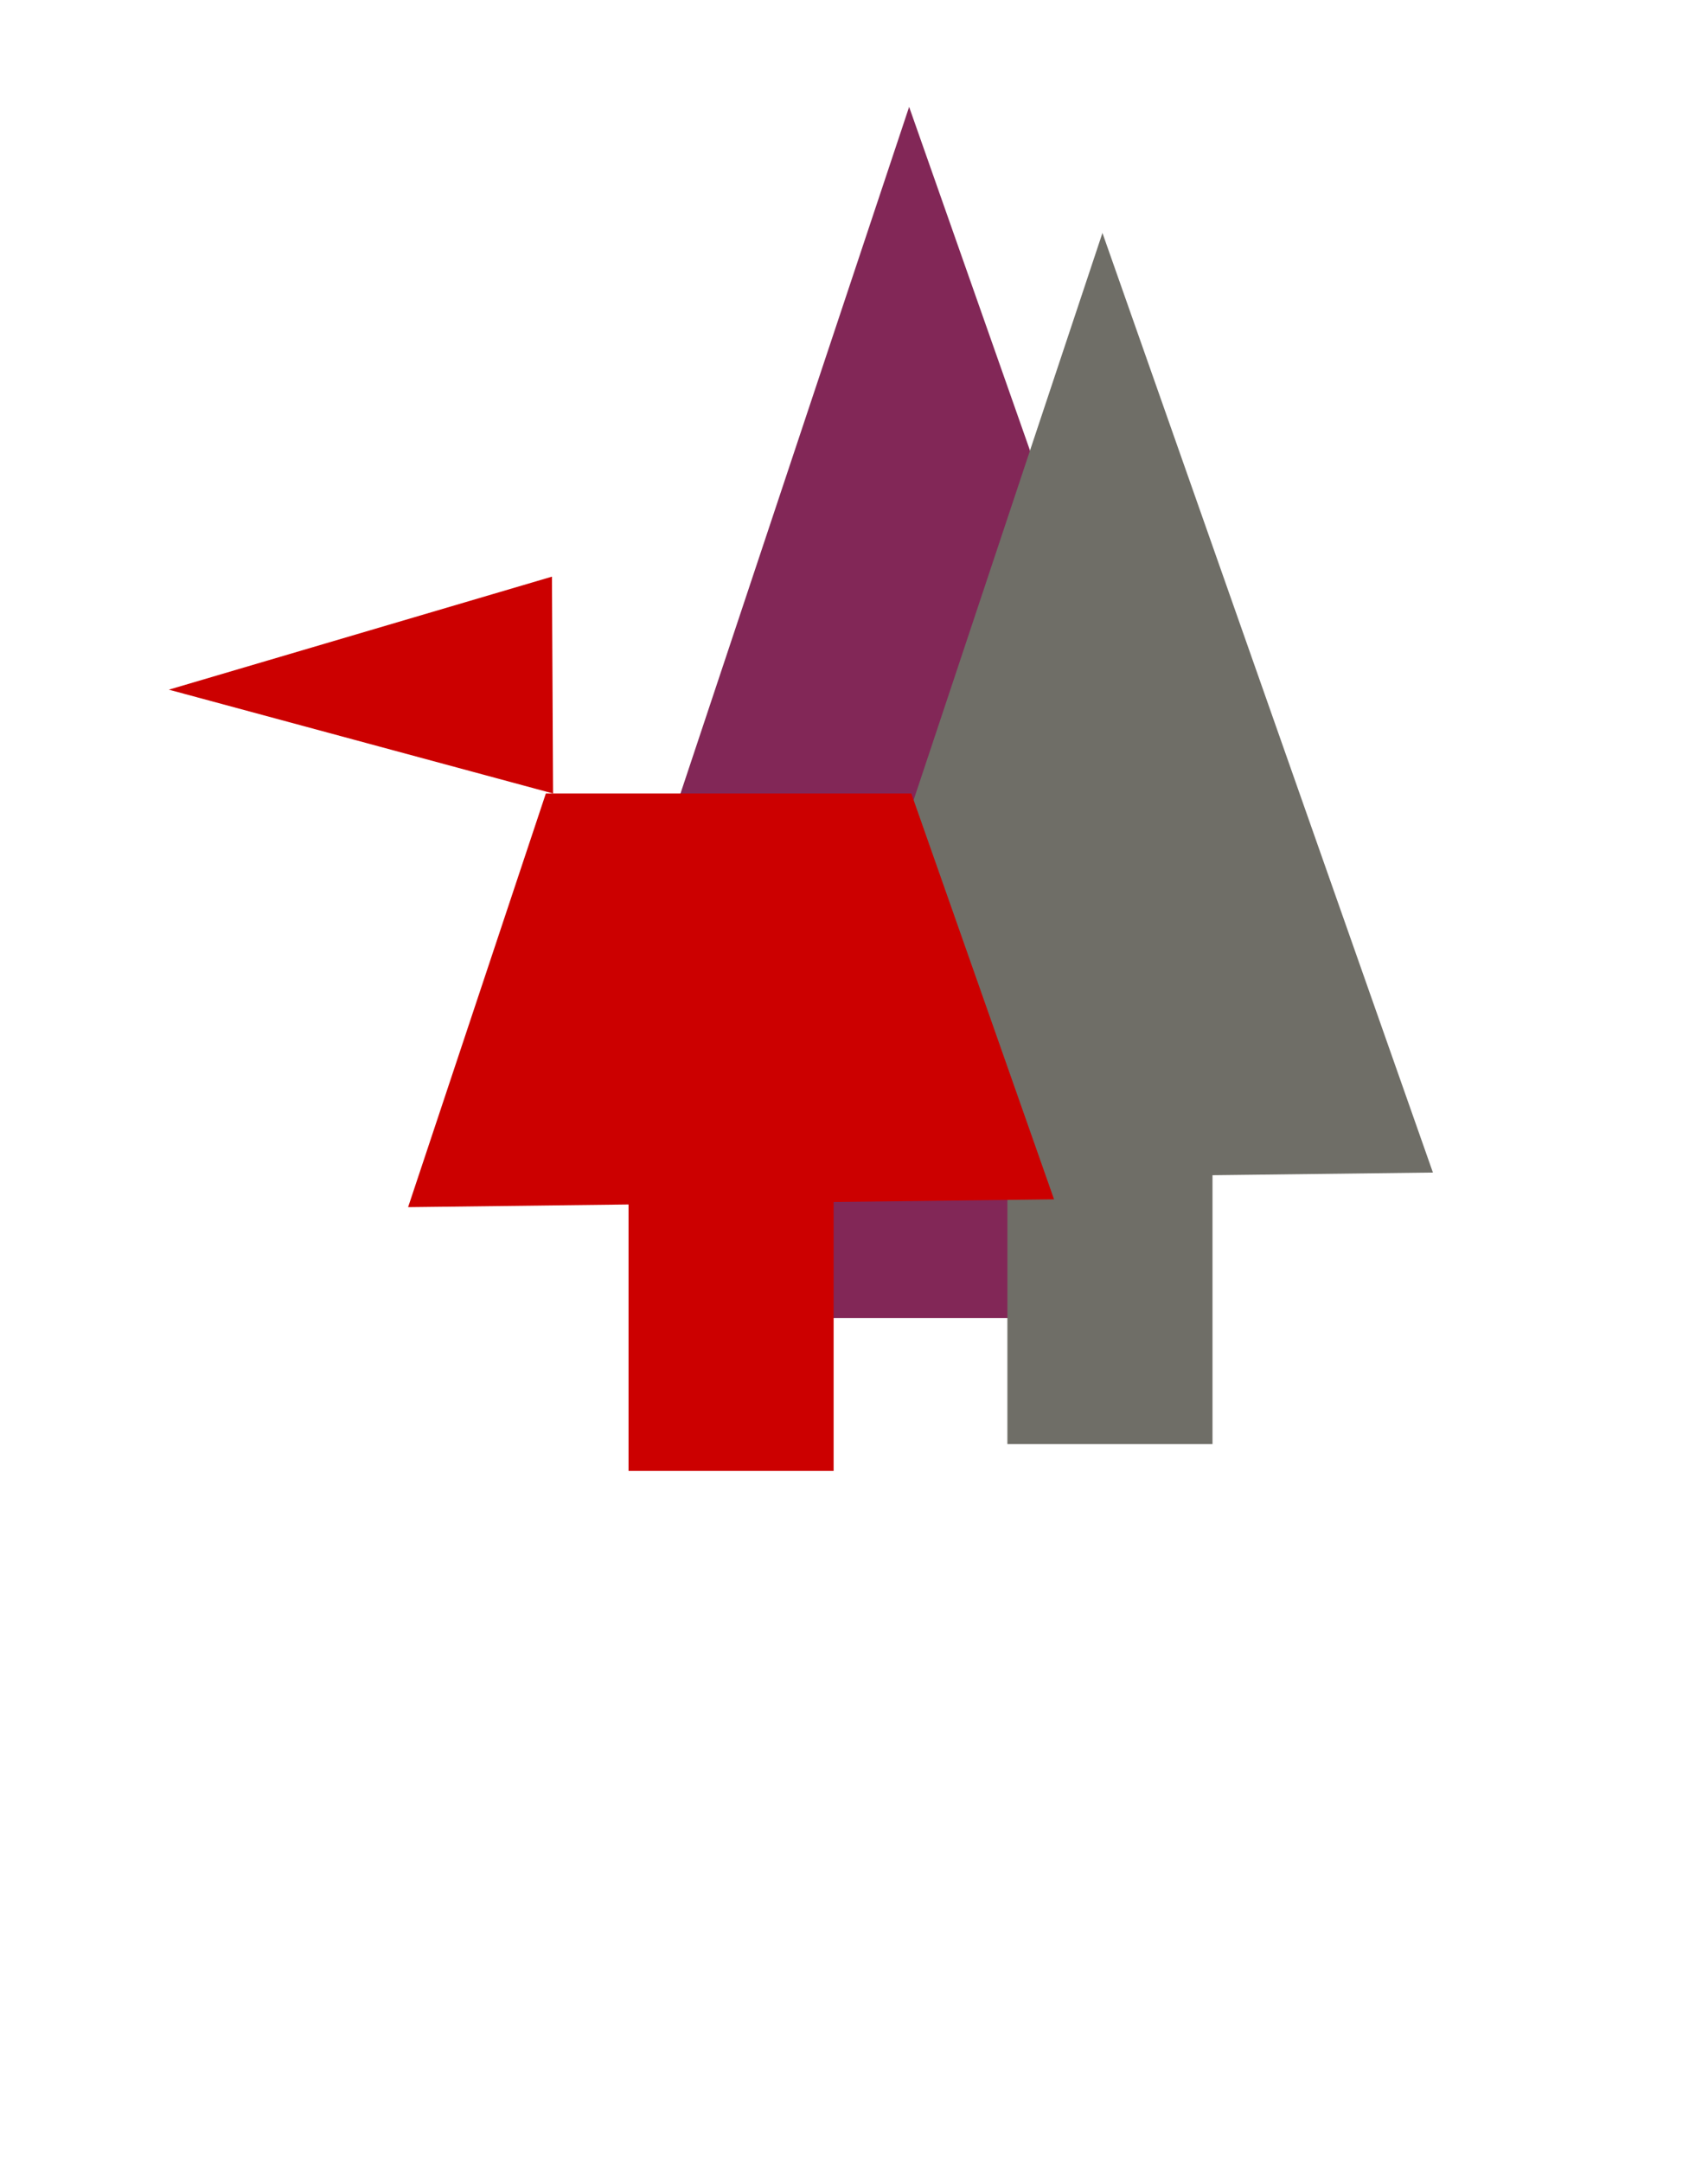 <?xml version="1.0" encoding="UTF-8"?><svg id="Layer_2" xmlns="http://www.w3.org/2000/svg" viewBox="0 0 1366 1728.86"><defs><style>.cls-1{fill:#c00;}.cls-2{fill:#6f6e67;}.cls-3{fill:#822757;}</style></defs><polygon class="cls-3" points="991.39 836.79 815.1 838.92 815.1 1053.95 651.06 1053.95 651.06 840.92 474.77 843.05 727.09 85.47 991.39 836.79"/><polygon class="cls-2" points="1146 937.61 969.71 939.74 969.71 1154.77 805.68 1154.77 805.68 941.74 629.39 943.87 881.7 186.29 1146 937.61"/><polygon class="cls-1" points="441.43 461.11 442.32 634.5 135.04 551.48 441.43 461.11"/><polygon class="cls-1" points="842.99 959.03 666.7 961.16 666.7 1176.19 502.67 1176.19 502.67 963.15 326.38 965.29 436.55 634.5 728.83 634.5 842.99 959.03"/></svg>